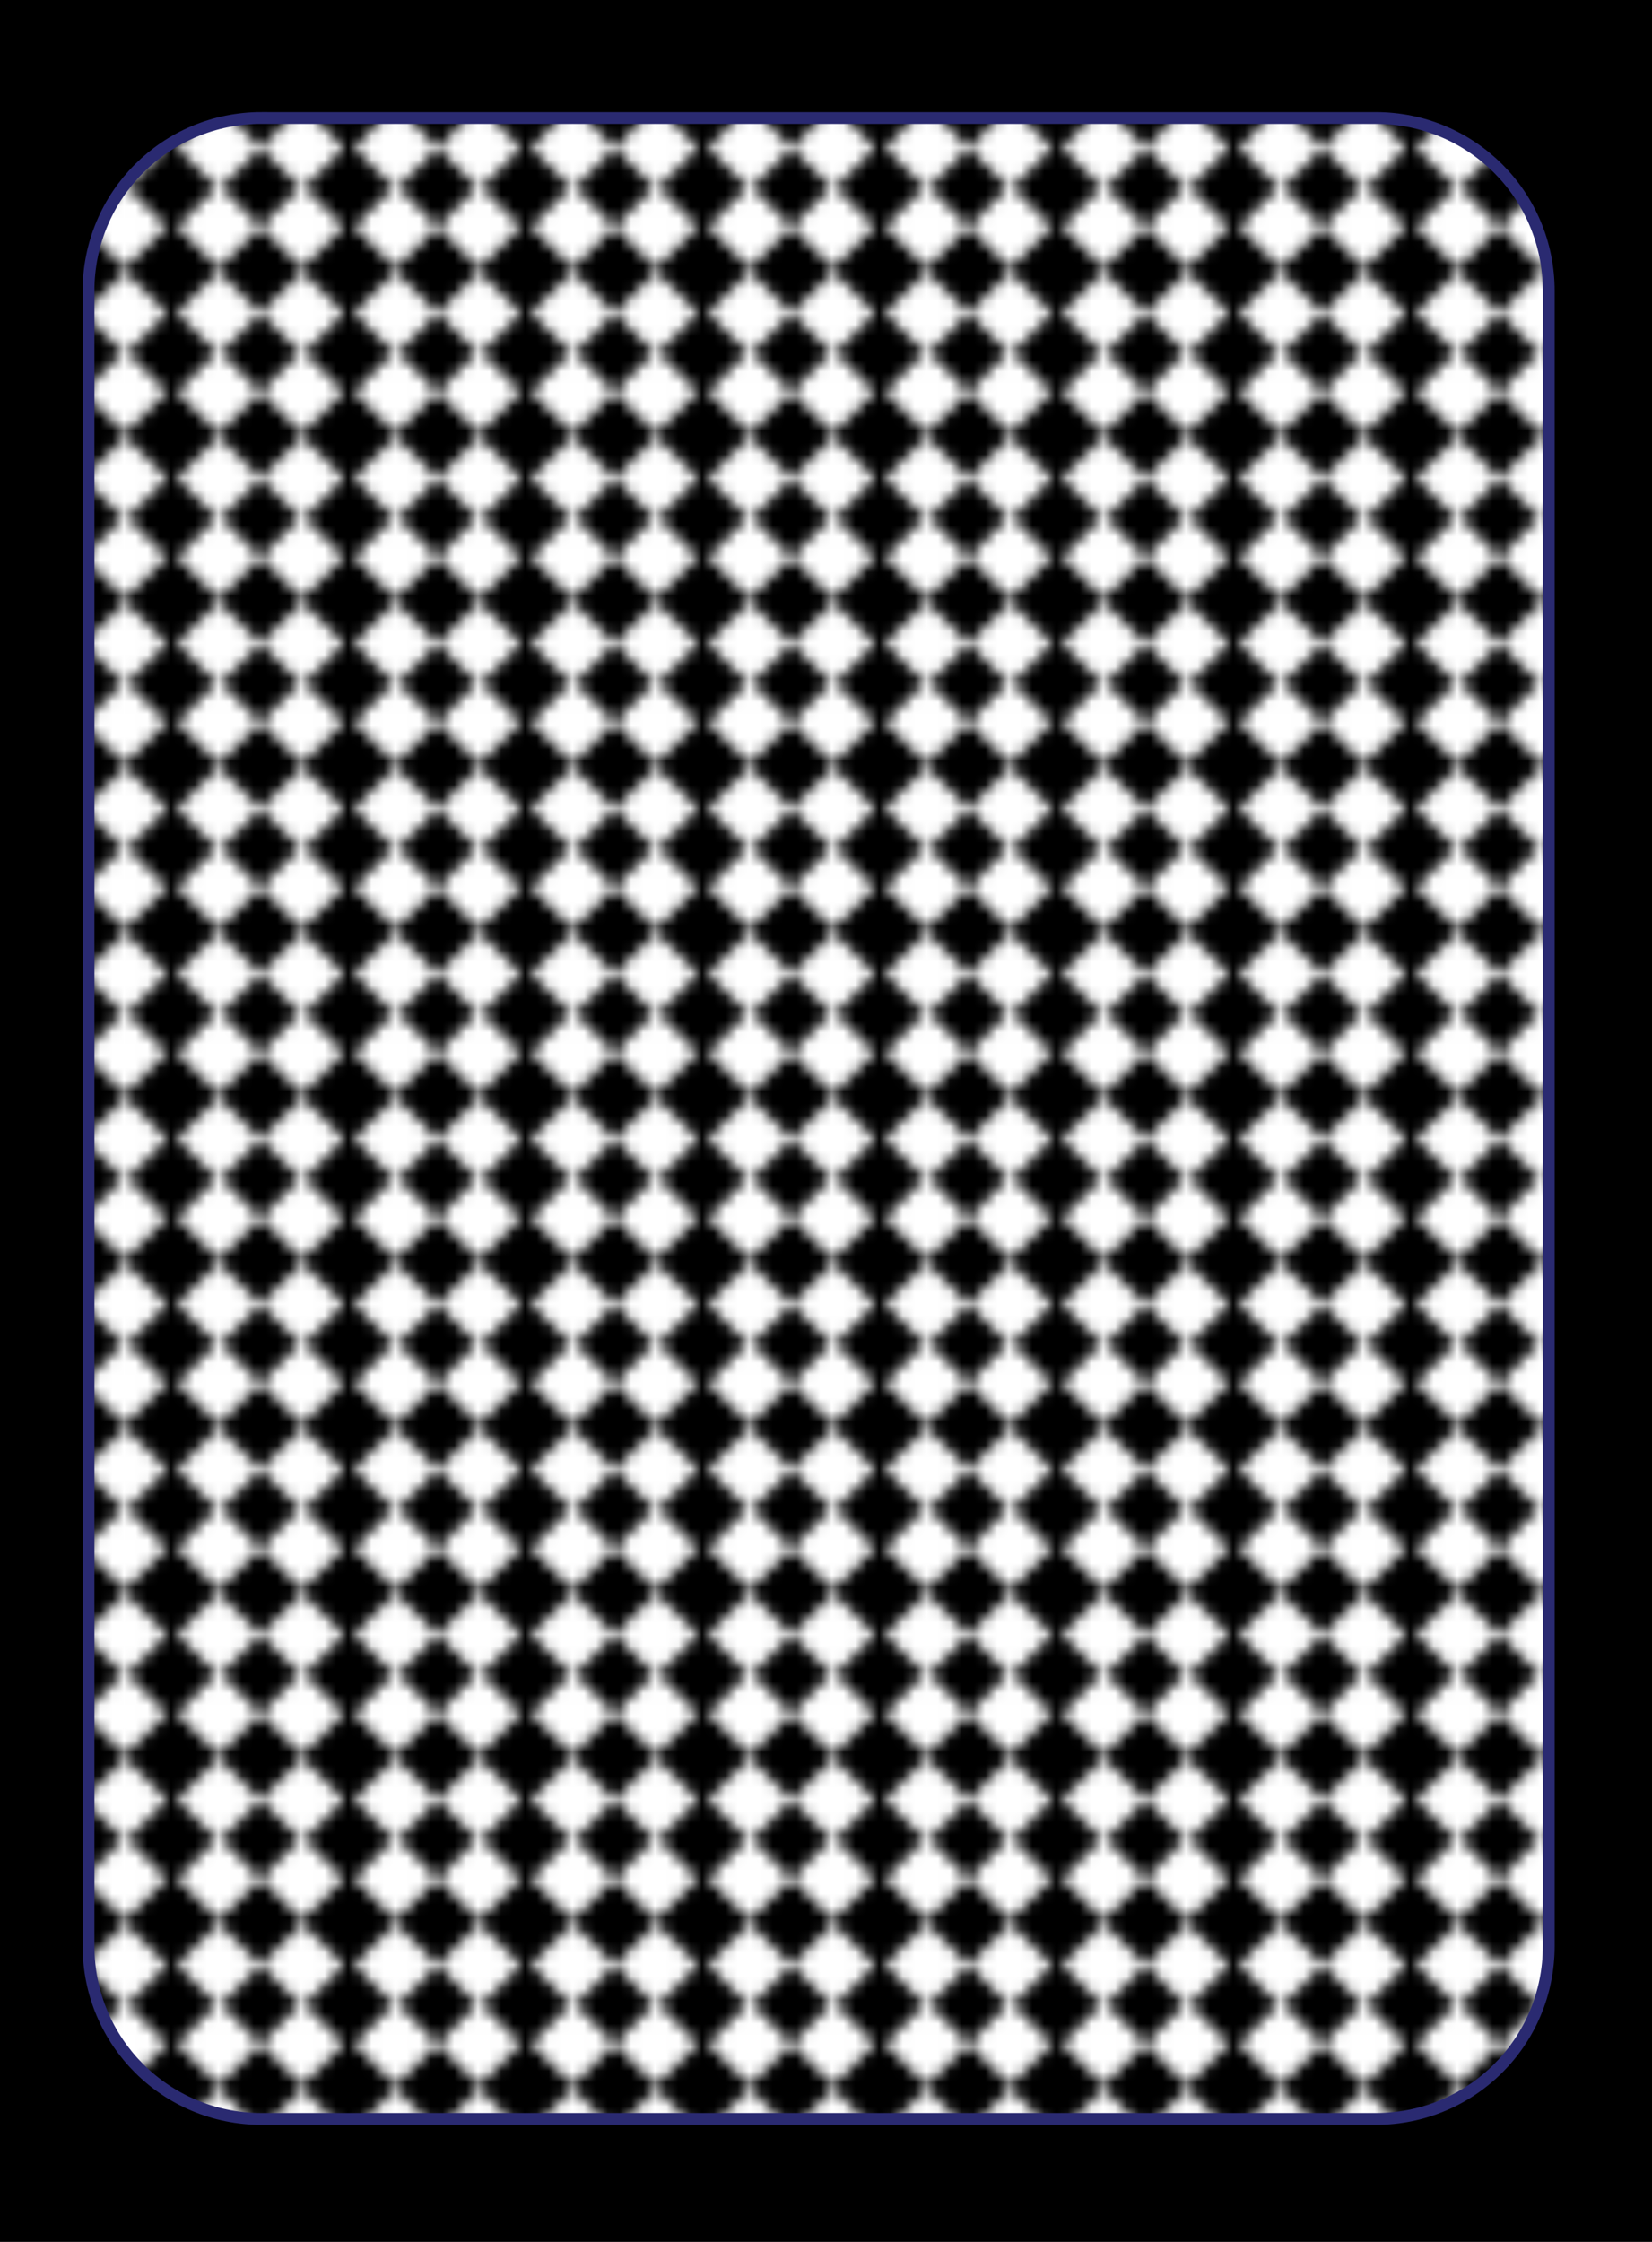 <?xml version="1.0" encoding="UTF-8" standalone="no"?>
<!-- Created with Inkscape (http://www.inkscape.org/) -->

<svg
   id="svg2"
   viewBox="0 0 140 190"
   sodipodi:version="0.32"
   version="1.0"
   inkscape:version="1.2.2 (732a01da63, 2022-12-09)"
   y="0"
   x="0"
   sodipodi:docname="card_back.svg"
   xmlns:inkscape="http://www.inkscape.org/namespaces/inkscape"
   xmlns:sodipodi="http://sodipodi.sourceforge.net/DTD/sodipodi-0.dtd"
   xmlns:xlink="http://www.w3.org/1999/xlink"
   xmlns="http://www.w3.org/2000/svg"
   xmlns:svg="http://www.w3.org/2000/svg"
   xmlns:rdf="http://www.w3.org/1999/02/22-rdf-syntax-ns#"
   xmlns:cc="http://creativecommons.org/ns#"
   xmlns:dc="http://purl.org/dc/elements/1.1/">
  <sodipodi:namedview
     id="base"
     bordercolor="#666666"
     inkscape:window-x="-8"
     inkscape:window-y="-8"
     pagecolor="#ffffff"
     inkscape:zoom="1.9105263"
     inkscape:pageshadow="2"
     borderopacity="1.0"
     inkscape:current-layer="layer3"
     inkscape:cx="-93.953169"
     inkscape:cy="123.00276"
     inkscape:window-height="1129"
     inkscape:pageopacity="0.0"
     inkscape:window-width="1920"
     showgrid="false"
     inkscape:window-maximized="1"
     inkscape:showpageshadow="2"
     inkscape:pagecheckerboard="0"
     inkscape:deskcolor="#d1d1d1" />
  <defs
     id="defs3">
    <linearGradient
       id="linearGradient1850"
       inkscape:swatch="solid">
      <stop
         style="stop-color:#2a2a71;stop-opacity:1;"
         offset="0"
         id="stop1848" />
    </linearGradient>
    <linearGradient
       id="linearGradient1856"
       inkscape:swatch="solid">
      <stop
         style="stop-color:#005381;stop-opacity:1;"
         offset="0"
         id="stop1854" />
    </linearGradient>
    <linearGradient
       id="linearGradient4907"
       inkscape:swatch="solid">
      <stop
         style="stop-color:#800080;stop-opacity:1;"
         offset="0"
         id="stop4909" />
    </linearGradient>
    <linearGradient
       id="linearGradient8303">
      <stop
         id="stop8314"
         style="stop-color:#000086"
         offset="0" />
      <stop
         id="stop8316"
         style="stop-color:#005aff"
         offset="1" />
    </linearGradient>
    <linearGradient
       id="linearGradient4853"
       y2="128.7"
       gradientUnits="userSpaceOnUse"
       x2="109"
       gradientTransform="translate(0,-1)"
       y1="63.1"
       x1="2">
      <stop
         id="stop2062"
         style="stop-color:#ebf0d0"
         offset="0" />
      <stop
         id="stop2064"
         style="stop-color:#ffffeb"
         offset="1" />
    </linearGradient>
    <linearGradient
       id="linearGradient8318"
       y2="18.728"
       xlink:href="#linearGradient8303"
       gradientUnits="userSpaceOnUse"
       x2="36.52"
       gradientTransform="scale(.854 1.171)"
       y1="146.62"
       x1="138.23" />
    <linearGradient
       id="linearGradient9086"
       y2="140.45"
       xlink:href="#linearGradient8303"
       gradientUnits="userSpaceOnUse"
       x2="146.4"
       gradientTransform="matrix(0.855,0,0,1.169,-84.27,-5.234)"
       y1="17.153"
       x1="22.029" />
    <pattern
       id="pattern10642"
       width="14.142"
       patternUnits="userSpaceOnUse"
       patternTransform="translate(15 -5)"
       height="13.75">
      <g
         id="g10644"
         style="fill:#ffffff"
         transform="translate(31.25 -2.929)">
        <rect
           id="rect10646"
           transform="rotate(45)"
           height="5"
           width="5"
           y="21.668"
           x="-17.526" />
        <rect
           id="rect10648"
           transform="rotate(45)"
           height="5"
           width="5"
           y="26.391"
           x="-12.803" />
        <rect
           id="rect10650"
           transform="rotate(45)"
           height="5"
           width="5"
           y="16.668"
           x="-12.526" />
        <rect
           id="rect10652"
           transform="rotate(45)"
           height="5"
           width="5"
           y="21.391"
           x="-7.803" />
      </g>
    </pattern>
  </defs>
  <g
     inkscape:groupmode="layer"
     id="layer1"
     inkscape:label="card paper"
     style="display:none">
    <path
       inkscape:connector-curvature="0"
       d="m 21,5 103,0 c 8.86,0 16,7.136 16,16 l 0,153 c 0,8.86 -7.14,16 -16,16 L 21,190 C 12.136,190 5,182.86 5,174 L 5,21 C 5,12.136 12.136,5 21,5 Z"
       style="fill:#000000;fill-opacity:0.498"
       id="rect2070" />
    <path
       inkscape:connector-curvature="0"
       d="m 17,1 103,0 c 8.86,0 16,7.136 16,16 l 0,153 c 0,8.86 -7.14,16 -16,16 L 17,186 C 8.136,186 1,178.86 1,170 L 1,17 C 1,8.136 8.136,1 17,1 Z"
       style="fill:#ffffff"
       id="rect1300" />
    <path
       inkscape:connector-curvature="0"
       d="m 19,3 103,0 c 8.86,0 16,7.136 16,16 l 0,153 c 0,8.86 -7.14,16 -16,16 L 19,188 C 10.136,188 3,180.86 3,172 L 3,19 C 3,10.136 10.136,3 19,3 Z"
       style="fill:#c7891f"
       id="path5624" />
    <path
       inkscape:connector-curvature="0"
       d="m 18,2 103,0 c 8.86,0 16,7.136 16,16 l 0,153 c 0,8.86 -7.14,16 -16,16 L 18,187 C 9.136,187 2,179.86 2,171 L 2,18 C 2,9.136 9.136,2 18,2 Z"
       style="fill:url(#linearGradient4853)"
       id="rect1306" />
  </g>
  <g
     inkscape:groupmode="layer"
     id="layer3"
     inkscape:label="colour"
     style="display:inline">
    <rect
       style="fill-opacity:1;fill:#000000"
       id="rect4876"
       width="143.939"
       height="191.047"
       x="-2.617"
       y="-0.523" />
  </g>
  <g
     inkscape:groupmode="layer"
     id="layer2"
     inkscape:label="pattern"
     style="display:inline">
    <path
       id="path9846"
       style="fill:url(#pattern10642);fill-opacity:1;stroke:#2a2a71;stroke-opacity:1"
       d="m 22.167,10 94.413,0 c 8.13,0 14.67,6.541 14.67,14.667 l 0,140.25 c 0,8.12 -6.54,14.66 -14.67,14.66 l -94.413,0 c -8.126,0 -14.667,-6.54 -14.667,-14.66 l 0,-140.25 c 0,-8.129 6.541,-14.67 14.667,-14.67 z"
       inkscape:connector-curvature="0" />
  </g>
</svg>
